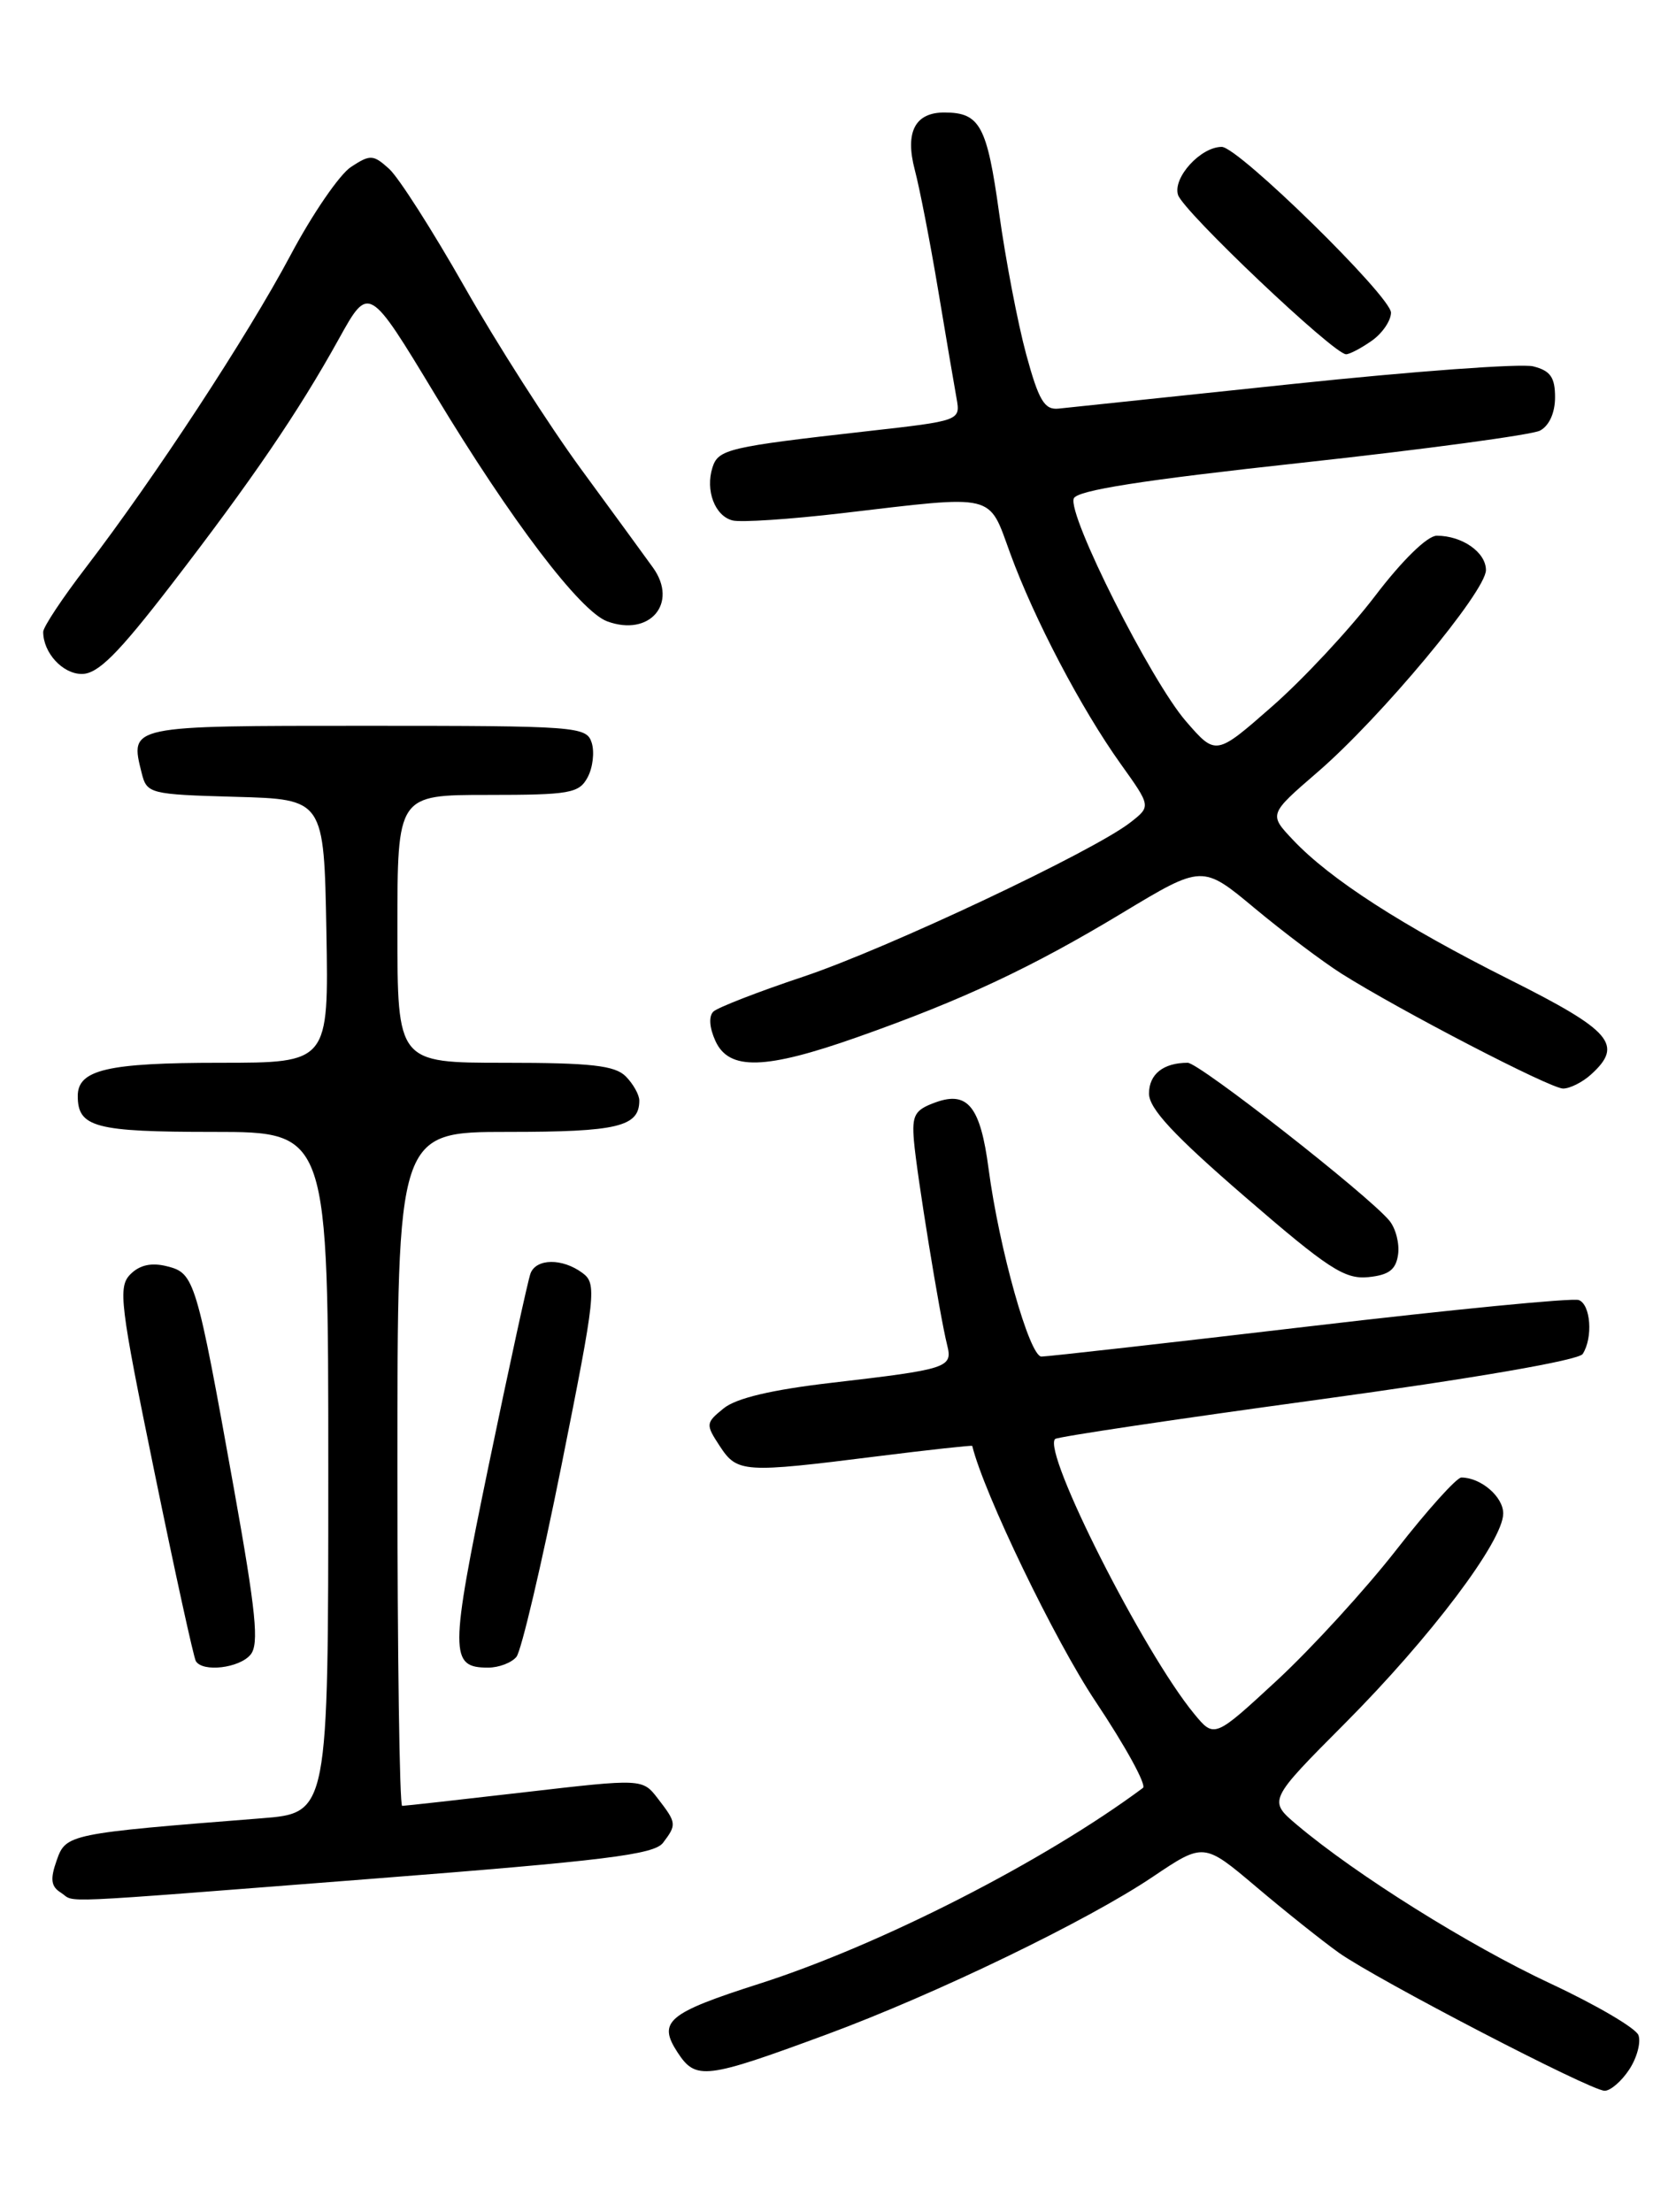 <?xml version="1.0" encoding="UTF-8" standalone="no"?>
<!DOCTYPE svg PUBLIC "-//W3C//DTD SVG 1.1//EN" "http://www.w3.org/Graphics/SVG/1.1/DTD/svg11.dtd" >
<svg xmlns="http://www.w3.org/2000/svg" xmlns:xlink="http://www.w3.org/1999/xlink" version="1.1" viewBox="0 0 194 256">
 <g >
 <path fill="currentColor"
d=" M 188.59 239.51 C 189.49 238.14 189.96 236.35 189.65 235.53 C 189.34 234.72 184.74 232.02 179.42 229.54 C 170.04 225.15 156.98 216.98 150.14 211.21 C 146.79 208.38 146.79 208.38 155.69 199.44 C 165.59 189.50 174.00 178.35 174.00 175.16 C 174.00 173.22 171.41 171.00 169.15 171.00 C 168.61 171.00 165.23 174.75 161.65 179.34 C 158.07 183.93 151.86 190.72 147.85 194.44 C 140.56 201.18 140.56 201.18 138.22 198.34 C 132.37 191.24 120.63 168.04 122.13 166.54 C 122.37 166.29 136.04 164.25 152.51 162.00 C 170.57 159.53 182.74 157.43 183.20 156.70 C 184.41 154.81 184.13 150.99 182.75 150.46 C 182.06 150.19 168.07 151.56 151.67 153.49 C 135.27 155.42 121.26 157.00 120.55 157.00 C 119.16 157.00 115.65 144.49 114.43 135.27 C 113.49 128.10 112.03 126.25 108.35 127.56 C 105.87 128.45 105.54 129.03 105.79 132.04 C 106.12 135.90 108.78 152.28 109.63 155.65 C 110.29 158.29 109.79 158.46 96.22 160.04 C 89.34 160.84 85.22 161.81 83.77 162.99 C 81.68 164.68 81.66 164.84 83.32 167.37 C 85.34 170.45 86.06 170.49 101.50 168.55 C 107.55 167.79 112.52 167.25 112.54 167.34 C 113.88 172.83 122.11 189.88 126.80 196.90 C 130.26 202.08 132.74 206.59 132.30 206.92 C 120.90 215.40 101.96 225.07 88.00 229.55 C 77.24 232.99 76.09 233.96 78.44 237.55 C 80.55 240.77 81.67 240.63 95.70 235.45 C 108.29 230.80 125.86 222.31 133.42 217.22 C 139.34 213.24 139.34 213.24 145.42 218.38 C 148.76 221.21 153.07 224.64 154.99 226.01 C 159.36 229.10 184.06 241.94 185.73 241.97 C 186.40 241.99 187.69 240.88 188.59 239.51 Z  M 42.78 217.46 C 70.04 215.34 75.71 214.64 76.75 213.27 C 78.34 211.17 78.32 210.97 76.16 208.17 C 74.37 205.84 74.37 205.84 60.73 207.42 C 53.23 208.29 46.85 209.00 46.55 209.00 C 46.25 209.00 46.00 191.45 46.00 170.00 C 46.00 131.00 46.00 131.00 58.80 131.00 C 71.49 131.00 74.00 130.40 74.00 127.37 C 74.00 126.70 73.29 125.44 72.43 124.57 C 71.17 123.31 68.39 123.00 58.43 123.00 C 46.00 123.00 46.00 123.00 46.00 107.50 C 46.00 92.00 46.00 92.00 56.46 92.00 C 65.97 92.00 67.03 91.81 68.02 89.96 C 68.62 88.84 68.83 87.04 68.49 85.96 C 67.89 84.08 66.82 84.00 42.40 84.00 C 14.79 84.00 15.02 83.95 16.40 89.47 C 17.00 91.86 17.32 91.94 27.26 92.22 C 37.50 92.50 37.50 92.50 37.78 107.75 C 38.05 123.00 38.05 123.00 25.46 123.00 C 12.45 123.00 9.00 123.80 9.00 126.84 C 9.00 130.47 11.00 131.00 24.70 131.00 C 38.00 131.00 38.00 131.00 38.00 170.41 C 38.00 209.83 38.00 209.83 30.25 210.44 C 7.93 212.20 7.62 212.26 6.56 215.31 C 5.79 217.48 5.90 218.33 7.04 219.04 C 8.90 220.22 5.06 220.39 42.78 217.46 Z  M 29.00 191.50 C 30.01 190.29 29.64 186.59 27.07 172.25 C 22.72 148.01 22.52 147.35 19.33 146.55 C 17.54 146.10 16.18 146.39 15.10 147.47 C 13.64 148.93 13.88 150.89 17.86 170.28 C 20.25 181.95 22.42 191.84 22.67 192.25 C 23.46 193.56 27.71 193.06 29.00 191.50 Z  M 59.78 191.75 C 60.34 191.06 62.69 181.08 65.00 169.56 C 68.98 149.66 69.10 148.55 67.40 147.31 C 65.08 145.60 62.08 145.64 61.41 147.37 C 61.12 148.13 58.94 158.14 56.56 169.62 C 52.05 191.43 52.04 193.00 56.50 193.00 C 57.74 193.00 59.22 192.44 59.78 191.75 Z  M 161.83 145.19 C 162.01 143.93 161.56 142.17 160.83 141.28 C 158.40 138.33 138.81 123.00 137.48 123.00 C 134.66 123.00 133.00 124.32 133.00 126.56 C 133.00 128.30 135.85 131.37 144.11 138.51 C 153.72 146.82 155.64 148.07 158.36 147.81 C 160.76 147.57 161.58 146.96 161.83 145.19 Z  M 184.17 124.35 C 187.95 120.92 186.56 119.30 174.75 113.38 C 162.31 107.14 153.97 101.76 149.68 97.22 C 146.86 94.24 146.86 94.24 152.50 89.37 C 159.81 83.07 172.00 68.45 172.00 65.98 C 172.00 63.92 169.25 62.00 166.31 62.00 C 165.22 62.00 162.31 64.84 159.14 69.01 C 156.20 72.86 150.86 78.59 147.27 81.74 C 140.74 87.47 140.74 87.47 137.28 83.48 C 133.23 78.82 123.55 59.61 124.29 57.69 C 124.65 56.75 132.25 55.56 150.65 53.56 C 164.87 52.01 177.29 50.33 178.25 49.84 C 179.32 49.28 180.00 47.78 180.00 45.98 C 180.00 43.67 179.46 42.90 177.47 42.40 C 176.08 42.05 163.59 42.97 149.72 44.43 C 135.85 45.89 123.61 47.18 122.53 47.29 C 120.90 47.46 120.24 46.37 118.78 41.00 C 117.81 37.42 116.40 30.07 115.65 24.65 C 114.25 14.56 113.43 13.04 109.37 13.02 C 105.92 12.99 104.73 15.27 105.89 19.67 C 106.45 21.78 107.66 28.00 108.58 33.50 C 109.50 39.00 110.46 44.67 110.72 46.09 C 111.18 48.69 111.18 48.69 100.34 49.91 C 84.30 51.72 83.14 51.99 82.47 54.10 C 81.63 56.75 82.74 59.70 84.78 60.23 C 85.73 60.48 91.45 60.10 97.50 59.39 C 115.46 57.28 114.37 57.02 116.94 64.06 C 119.71 71.64 125.14 82.00 129.72 88.41 C 133.23 93.32 133.23 93.32 130.86 95.17 C 126.61 98.51 102.71 109.78 93.00 113.03 C 87.78 114.77 83.08 116.60 82.58 117.07 C 82.02 117.60 82.11 118.94 82.81 120.47 C 84.38 123.92 88.55 123.81 99.28 120.02 C 111.43 115.73 119.41 111.99 129.92 105.65 C 139.18 100.07 139.18 100.07 145.24 105.12 C 148.58 107.90 153.09 111.29 155.26 112.67 C 162.03 116.94 179.43 125.97 180.92 125.98 C 181.70 125.99 183.17 125.26 184.17 124.35 Z  M 19.77 67.75 C 29.17 55.55 34.55 47.66 39.23 39.21 C 42.69 32.97 42.69 32.97 50.40 45.73 C 59.18 60.27 67.15 70.75 70.28 71.91 C 75.21 73.73 78.54 69.82 75.59 65.70 C 74.72 64.49 70.97 59.35 67.25 54.28 C 63.54 49.21 57.47 39.72 53.77 33.20 C 50.06 26.67 46.14 20.53 45.04 19.54 C 43.20 17.88 42.86 17.86 40.63 19.32 C 39.30 20.19 36.14 24.80 33.61 29.57 C 28.64 38.90 17.89 55.30 9.94 65.68 C 7.22 69.22 5.00 72.57 5.00 73.13 C 5.00 75.55 7.25 78.00 9.47 78.00 C 11.33 78.00 13.63 75.71 19.77 67.75 Z  M 158.78 39.44 C 160.00 38.59 161.00 37.12 161.01 36.19 C 161.02 34.32 143.34 17.00 141.42 17.00 C 138.97 17.00 135.73 20.57 136.36 22.56 C 136.98 24.49 154.39 41.00 155.81 41.00 C 156.22 41.00 157.56 40.30 158.78 39.44 Z "/>
</g>
</svg>